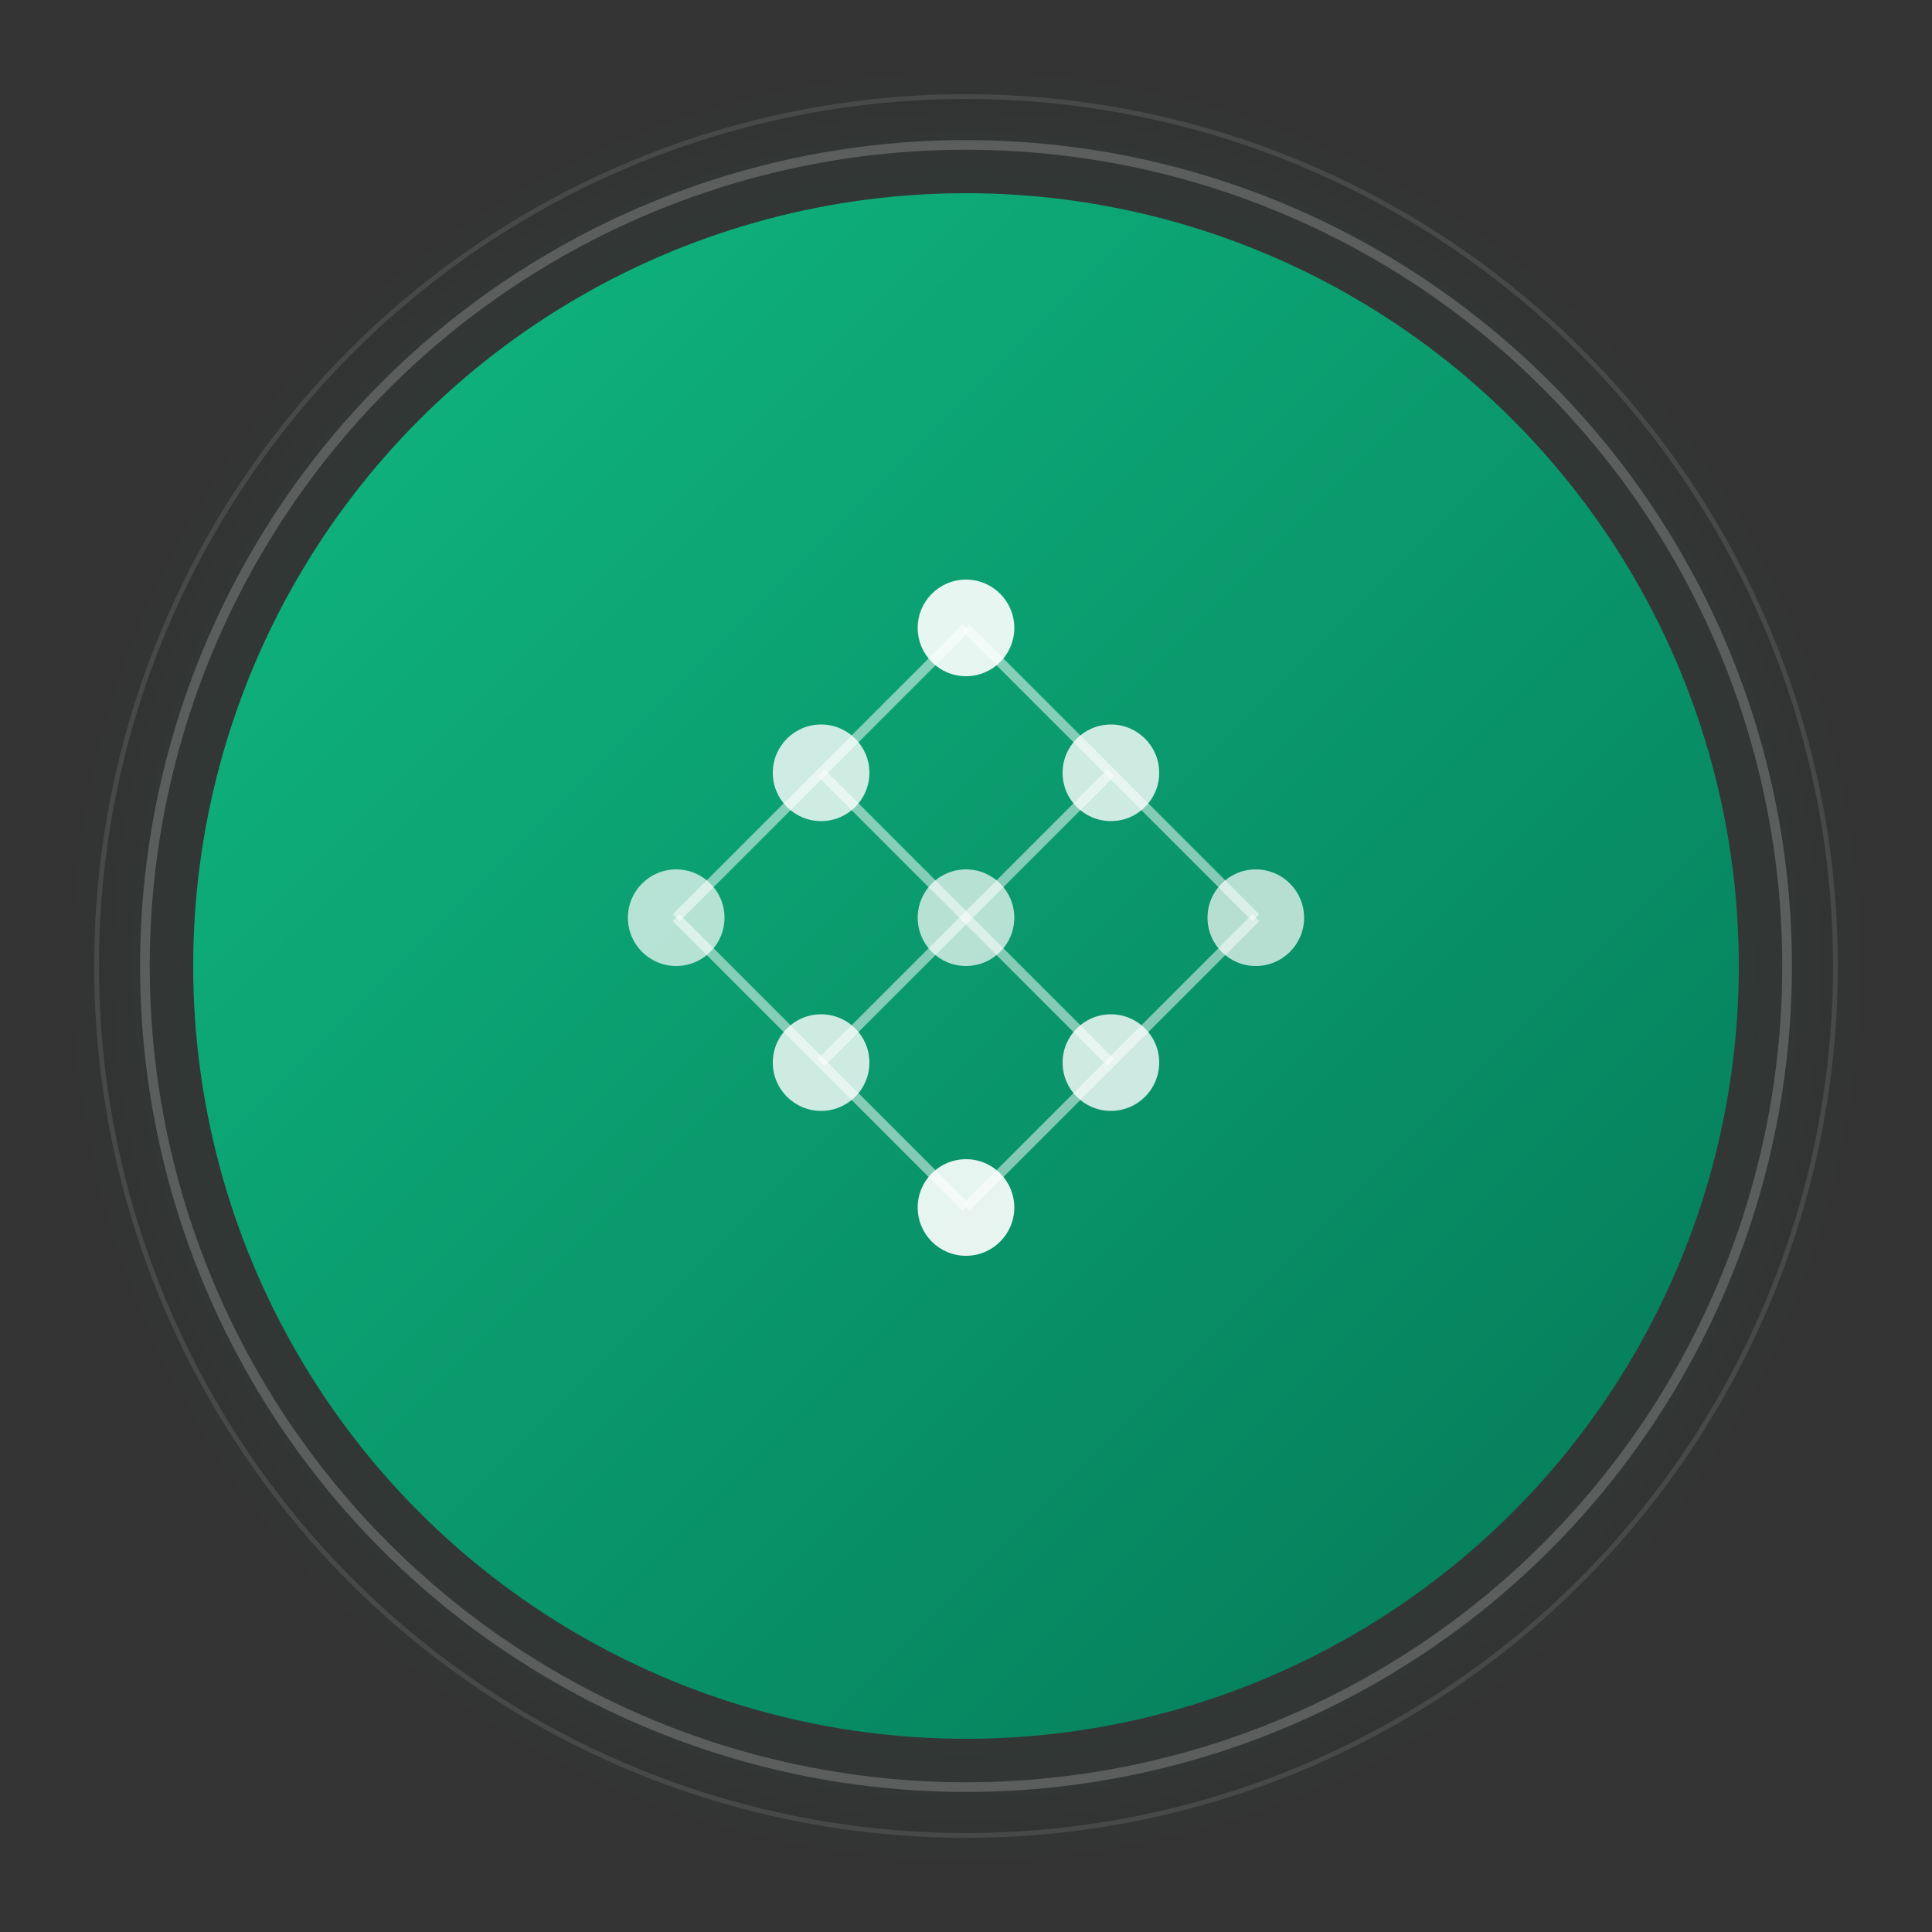 <?xml version="1.0" encoding="UTF-8"?>
<svg width="200px" height="200px" viewBox="0 0 200 200" version="1.1" xmlns="http://www.w3.org/2000/svg">
    <rect x="0" y="0" width="200" height="200" fill="#333333" stroke="none"/>
    <title>Wisdom Keeper</title>
    <defs>
        <linearGradient x1="0%" y1="0%" x2="100%" y2="100%" id="greenGradient">
            <stop stop-color="#10B981" offset="0%"></stop>
            <stop stop-color="#047857" offset="100%"></stop>
        </linearGradient>
        <radialGradient cx="50%" cy="50%" fx="50%" fy="50%" r="50%" id="glowGradient">
            <stop stop-color="#10B981" stop-opacity="0.8" offset="0%"></stop>
            <stop stop-color="#10B981" stop-opacity="0" offset="100%"></stop>
        </radialGradient>
    </defs>
    <g fill="none" stroke="none">
        <circle fill="url(#glowGradient)" cx="100" cy="100" r="95" opacity="0.3"></circle>
        <circle fill="url(#greenGradient)" cx="100" cy="100" r="80"></circle>
        
        <!-- Ancient symbols and wisdom elements -->
        <g transform="translate(50, 50)" fill="#FFFFFF">
            <!-- Tree of Life symbol -->
            <circle cx="50" cy="15" r="5" opacity="0.9"></circle>
            <circle cx="35" cy="30" r="5" opacity="0.8"></circle>
            <circle cx="65" cy="30" r="5" opacity="0.8"></circle>
            <circle cx="20" cy="45" r="5" opacity="0.7"></circle>
            <circle cx="50" cy="45" r="5" opacity="0.7"></circle>
            <circle cx="80" cy="45" r="5" opacity="0.7"></circle>
            <circle cx="35" cy="60" r="5" opacity="0.8"></circle>
            <circle cx="65" cy="60" r="5" opacity="0.8"></circle>
            <circle cx="50" cy="75" r="5" opacity="0.9"></circle>
            
            <!-- Connecting lines -->
            <line x1="50" y1="15" x2="35" y2="30" stroke="#FFFFFF" stroke-width="1" opacity="0.5"></line>
            <line x1="50" y1="15" x2="65" y2="30" stroke="#FFFFFF" stroke-width="1" opacity="0.5"></line>
            <line x1="35" y1="30" x2="20" y2="45" stroke="#FFFFFF" stroke-width="1" opacity="0.5"></line>
            <line x1="35" y1="30" x2="50" y2="45" stroke="#FFFFFF" stroke-width="1" opacity="0.5"></line>
            <line x1="65" y1="30" x2="50" y2="45" stroke="#FFFFFF" stroke-width="1" opacity="0.5"></line>
            <line x1="65" y1="30" x2="80" y2="45" stroke="#FFFFFF" stroke-width="1" opacity="0.5"></line>
            <line x1="20" y1="45" x2="35" y2="60" stroke="#FFFFFF" stroke-width="1" opacity="0.5"></line>
            <line x1="50" y1="45" x2="35" y2="60" stroke="#FFFFFF" stroke-width="1" opacity="0.5"></line>
            <line x1="50" y1="45" x2="65" y2="60" stroke="#FFFFFF" stroke-width="1" opacity="0.5"></line>
            <line x1="80" y1="45" x2="65" y2="60" stroke="#FFFFFF" stroke-width="1" opacity="0.5"></line>
            <line x1="35" y1="60" x2="50" y2="75" stroke="#FFFFFF" stroke-width="1" opacity="0.5"></line>
            <line x1="65" y1="60" x2="50" y2="75" stroke="#FFFFFF" stroke-width="1" opacity="0.5"></line>
        </g>
        
        <!-- Outer decorative rings -->
        <circle stroke="#FFFFFF" stroke-width="1" cx="100" cy="100" r="85" opacity="0.2"></circle>
        <circle stroke="#FFFFFF" stroke-width="0.5" cx="100" cy="100" r="90" opacity="0.1"></circle>
    </g>
</svg>